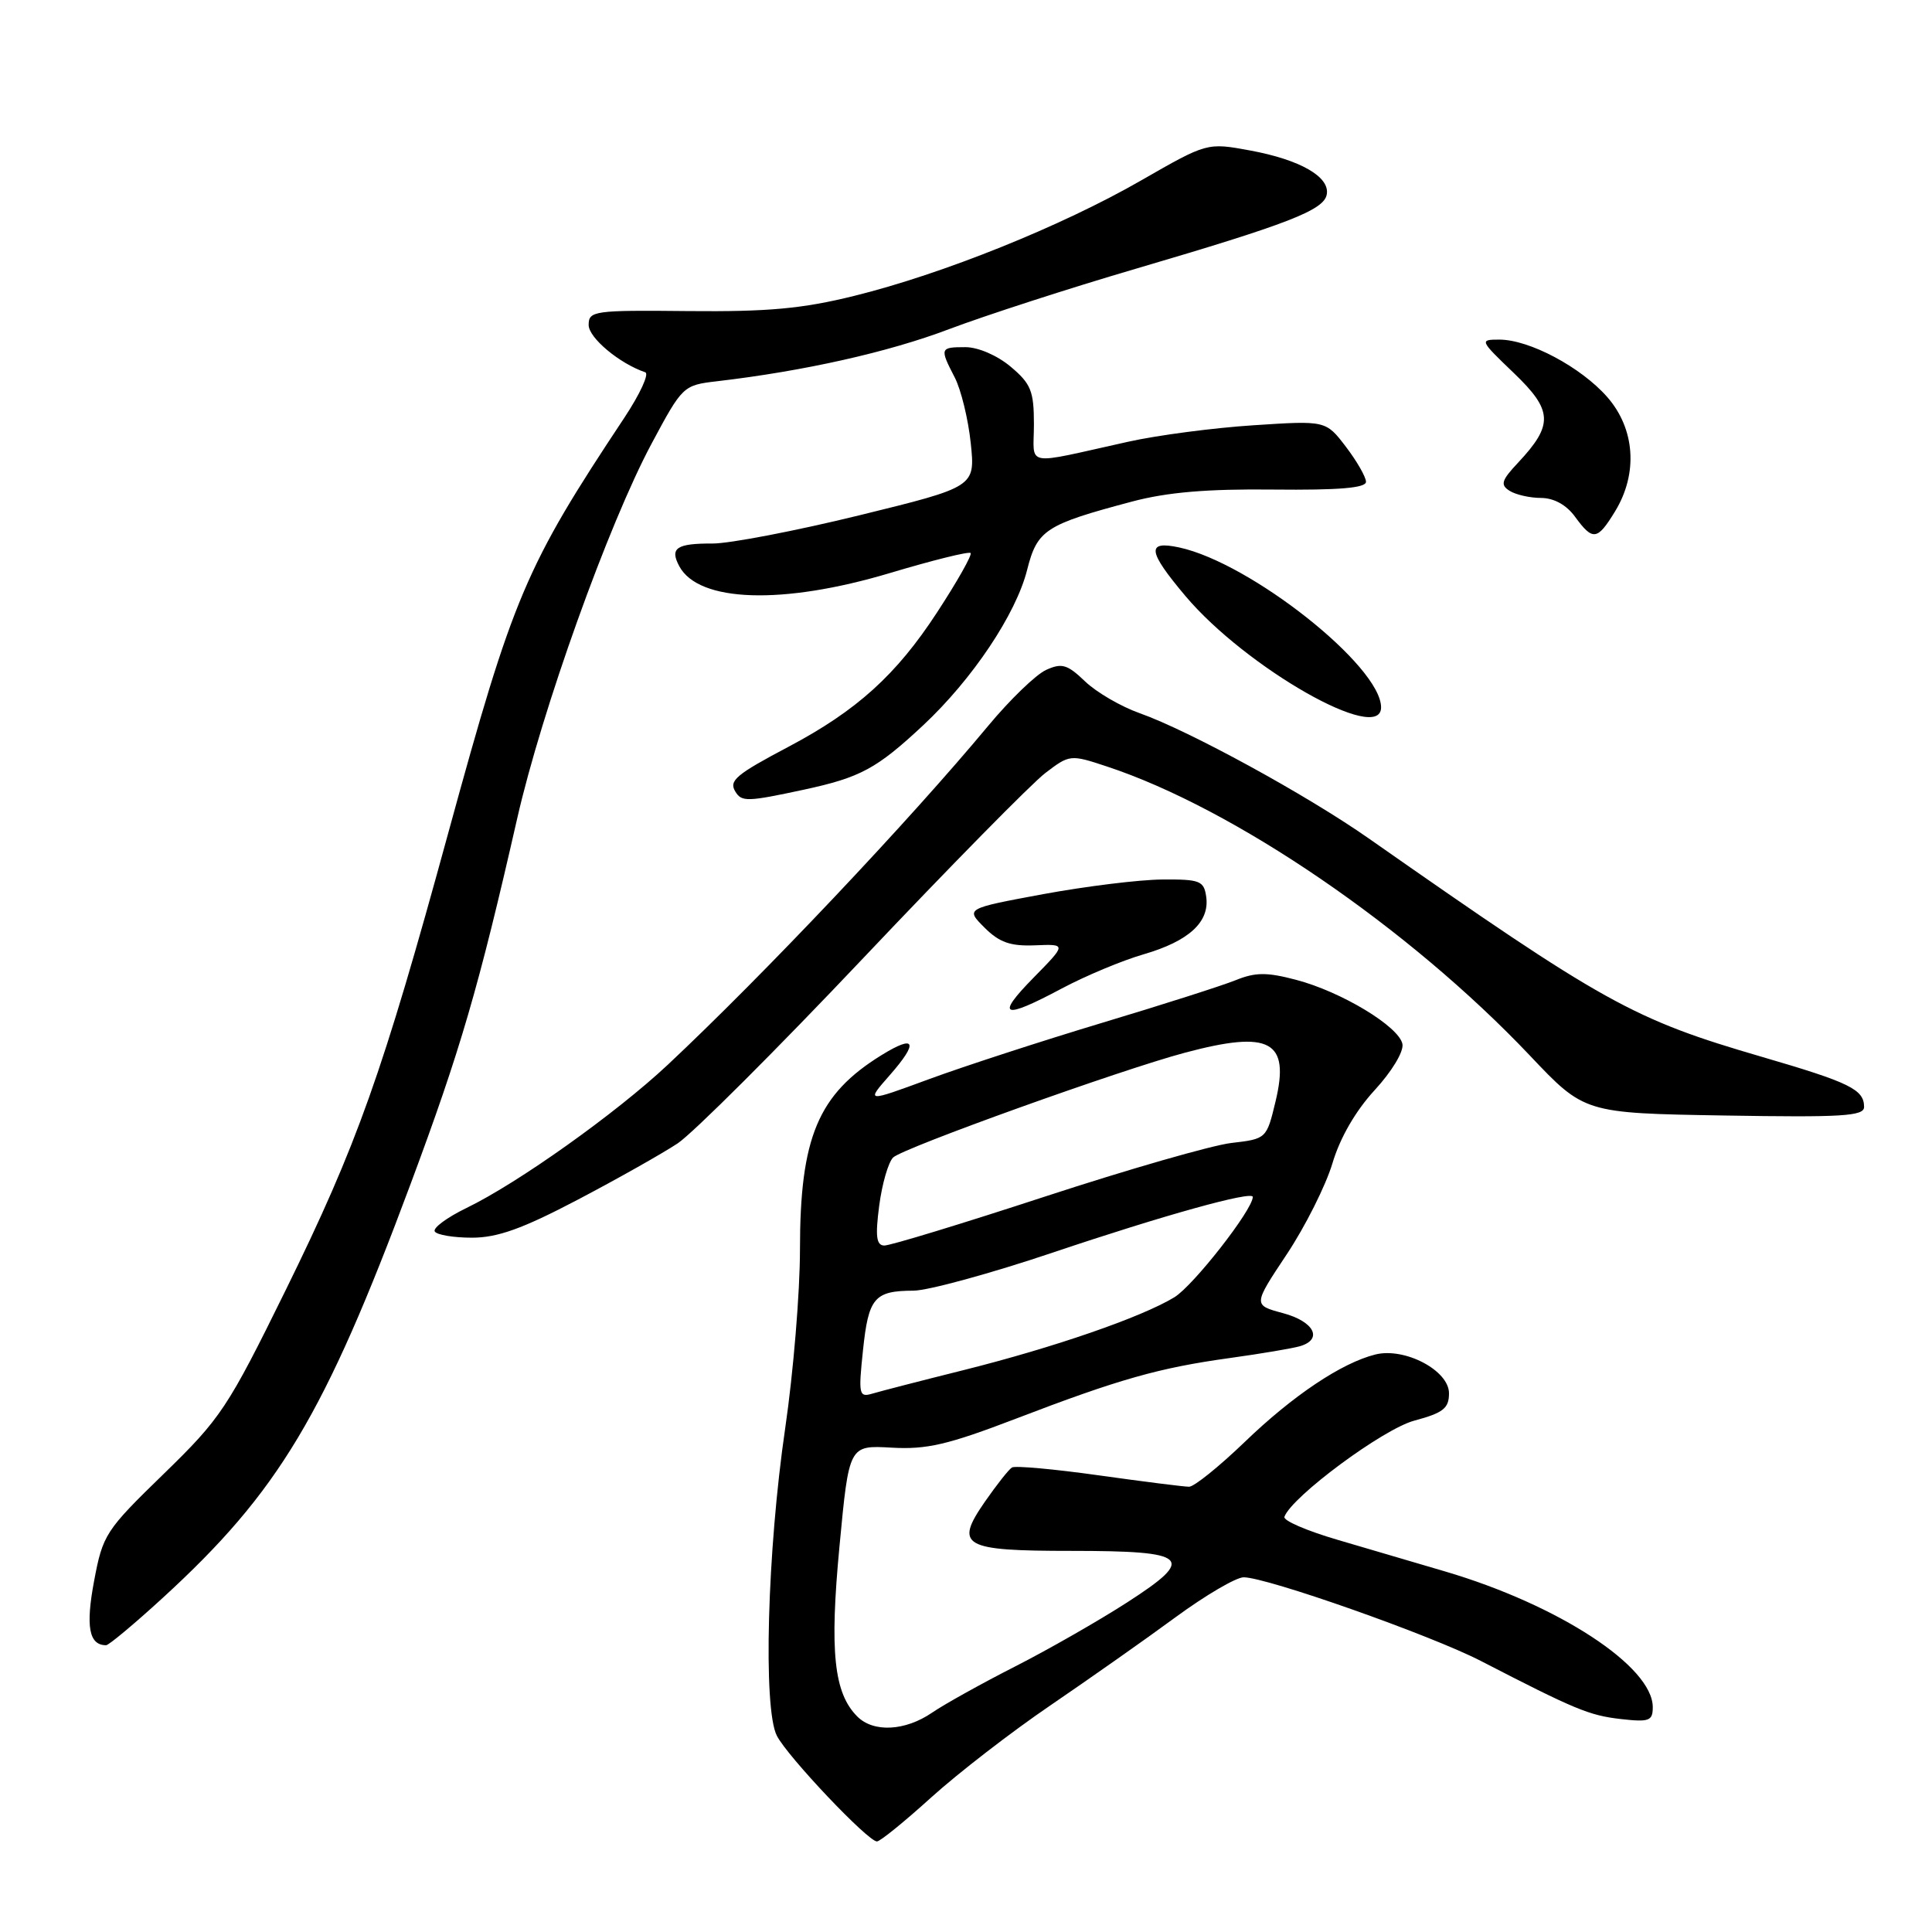 <?xml version="1.0" encoding="UTF-8" standalone="no"?>
<!DOCTYPE svg PUBLIC "-//W3C//DTD SVG 1.1//EN" "http://www.w3.org/Graphics/SVG/1.1/DTD/svg11.dtd" >
<svg xmlns="http://www.w3.org/2000/svg" xmlns:xlink="http://www.w3.org/1999/xlink" version="1.1" viewBox="0 0 256 256">
 <g >
 <path fill="currentColor"
d=" M 123.40 238.16 C 126.94 234.96 134.04 229.47 139.17 225.98 C 144.30 222.48 151.76 217.24 155.74 214.31 C 159.72 211.39 163.79 209.00 164.79 209.00 C 167.86 209.00 189.61 216.67 196.23 220.09 C 208.73 226.54 210.57 227.30 214.75 227.78 C 218.53 228.21 219.00 228.03 219.00 226.21 C 219.00 220.82 206.52 212.66 191.50 208.23 C 187.65 207.09 181.21 205.20 177.19 204.02 C 173.16 202.84 170.01 201.48 170.19 200.99 C 171.13 198.34 183.27 189.34 187.41 188.24 C 191.24 187.21 192.00 186.61 192.00 184.62 C 192.00 181.59 186.13 178.50 182.23 179.48 C 177.76 180.60 171.31 184.92 164.93 191.07 C 161.54 194.33 158.23 197.00 157.56 197.00 C 156.89 197.00 151.51 196.32 145.59 195.49 C 139.68 194.66 134.50 194.19 134.09 194.45 C 133.67 194.70 132.06 196.75 130.50 198.99 C 126.43 204.87 127.54 205.50 142.00 205.50 C 157.58 205.50 158.55 206.40 149.38 212.31 C 145.60 214.75 138.90 218.58 134.50 220.82 C 130.10 223.06 125.15 225.81 123.50 226.94 C 119.93 229.38 115.74 229.59 113.60 227.45 C 110.49 224.34 109.91 218.86 111.24 204.85 C 112.50 191.50 112.50 191.50 118.12 191.82 C 122.78 192.09 125.59 191.44 134.62 187.98 C 148.29 182.74 153.58 181.24 163.00 179.94 C 167.12 179.37 171.29 178.66 172.25 178.38 C 175.34 177.47 174.14 175.11 170.01 174.00 C 166.03 172.93 166.03 172.93 170.49 166.22 C 172.95 162.52 175.67 157.09 176.55 154.16 C 177.55 150.78 179.61 147.21 182.15 144.45 C 184.43 141.97 186.02 139.34 185.83 138.34 C 185.38 136.02 177.73 131.40 171.73 129.83 C 167.86 128.81 166.35 128.82 163.73 129.88 C 161.95 130.60 153.97 133.15 146.00 135.54 C 138.03 137.94 127.73 141.29 123.11 142.99 C 114.72 146.08 114.72 146.08 117.92 142.44 C 121.76 138.06 121.31 137.02 116.79 139.82 C 108.39 145.01 106.00 150.72 106.00 165.57 C 106.00 171.25 105.12 181.88 104.05 189.20 C 101.66 205.50 101.09 226.41 102.94 230.00 C 104.37 232.78 115.00 244.00 116.20 244.00 C 116.62 244.00 119.86 241.37 123.40 238.16 Z  M 21.54 211.75 C 36.92 197.67 42.99 187.54 54.41 156.87 C 60.99 139.21 63.42 130.90 68.52 108.50 C 71.79 94.11 80.63 69.45 86.34 58.78 C 90.43 51.14 90.53 51.04 94.99 50.52 C 106.55 49.17 117.73 46.66 125.74 43.62 C 130.56 41.80 141.70 38.19 150.50 35.61 C 170.71 29.67 175.41 27.85 175.80 25.78 C 176.25 23.44 172.30 21.17 165.65 19.94 C 159.95 18.89 159.95 18.89 151.22 23.90 C 140.65 29.98 124.89 36.32 113.17 39.21 C 106.30 40.91 101.75 41.32 91.25 41.22 C 78.68 41.09 78.00 41.19 78.00 43.06 C 78.00 44.76 82.08 48.17 85.50 49.33 C 86.05 49.52 84.80 52.22 82.73 55.35 C 69.63 75.09 68.02 78.88 59.43 110.25 C 50.65 142.35 47.33 151.67 37.83 171.00 C 30.17 186.57 29.26 187.94 21.69 195.30 C 13.98 202.79 13.62 203.34 12.47 209.48 C 11.33 215.53 11.79 218.00 14.06 218.00 C 14.42 218.00 17.78 215.19 21.54 211.75 Z  M 76.53 158.98 C 81.79 156.22 87.76 152.85 89.80 151.50 C 91.83 150.14 102.89 139.10 114.37 126.97 C 125.85 114.84 136.71 103.80 138.51 102.43 C 141.72 99.98 141.83 99.96 146.63 101.55 C 163.51 107.11 186.71 122.97 202.72 139.87 C 209.94 147.50 209.94 147.50 228.47 147.81 C 244.07 148.07 247.00 147.90 247.00 146.68 C 247.00 144.36 245.12 143.44 233.50 140.05 C 216.35 135.05 212.68 133.01 181.37 111.10 C 173.15 105.34 157.54 96.81 151.01 94.50 C 148.55 93.63 145.29 91.74 143.78 90.29 C 141.42 88.03 140.70 87.82 138.61 88.77 C 137.27 89.38 133.81 92.72 130.93 96.19 C 120.50 108.74 101.12 129.24 88.47 141.10 C 81.59 147.54 68.64 156.76 61.80 160.07 C 59.21 161.33 57.33 162.72 57.61 163.18 C 57.89 163.63 60.11 164.00 62.54 164.00 C 65.92 164.00 69.24 162.81 76.53 158.98 Z  M 140.71 130.97 C 143.83 129.31 148.72 127.26 151.57 126.44 C 157.54 124.70 160.30 122.16 159.83 118.83 C 159.53 116.71 159.01 116.50 154.00 116.54 C 150.97 116.56 143.87 117.44 138.22 118.48 C 127.93 120.39 127.93 120.39 130.45 122.91 C 132.42 124.88 133.88 125.39 137.15 125.26 C 141.33 125.09 141.33 125.09 136.95 129.55 C 131.83 134.76 132.87 135.16 140.71 130.97 Z  M 106.50 104.64 C 114.02 103.02 116.16 101.86 122.32 96.11 C 128.84 90.02 134.63 81.37 136.10 75.51 C 137.44 70.21 138.52 69.51 150.00 66.46 C 154.66 65.22 159.97 64.77 168.75 64.87 C 177.42 64.96 181.00 64.66 181.00 63.84 C 181.00 63.21 179.80 61.12 178.34 59.20 C 175.68 55.72 175.68 55.72 166.09 56.35 C 160.82 56.69 153.35 57.67 149.50 58.53 C 135.40 61.65 137.00 61.94 137.00 56.21 C 137.00 51.82 136.61 50.85 133.92 48.59 C 132.15 47.10 129.61 46.00 127.92 46.00 C 124.54 46.00 124.50 46.13 126.51 50.02 C 127.34 51.63 128.30 55.55 128.63 58.73 C 129.23 64.51 129.23 64.51 113.87 68.28 C 105.42 70.35 96.66 72.03 94.42 72.02 C 89.63 72.00 88.72 72.62 90.01 75.03 C 92.58 79.82 103.71 80.18 117.92 75.93 C 123.57 74.24 128.38 73.04 128.61 73.28 C 128.84 73.51 126.84 77.06 124.15 81.17 C 118.76 89.43 113.53 94.16 104.50 98.94 C 97.48 102.65 96.54 103.45 97.45 104.91 C 98.28 106.27 99.05 106.24 106.50 104.64 Z  M 183.00 93.73 C 183.00 88.27 165.72 74.58 156.25 72.54 C 151.87 71.60 152.06 73.02 157.08 78.98 C 165.10 88.49 183.00 98.68 183.00 93.73 Z  M 214.01 67.75 C 217.07 62.73 216.66 56.82 212.96 52.60 C 209.48 48.64 202.64 45.00 198.67 45.00 C 196.02 45.00 196.06 45.09 200.58 49.42 C 205.77 54.39 205.86 56.28 201.16 61.30 C 198.95 63.65 198.77 64.24 200.02 65.03 C 200.83 65.55 202.72 65.98 204.20 65.98 C 205.91 65.99 207.57 66.91 208.70 68.47 C 211.06 71.70 211.65 71.62 214.01 67.75 Z  M 114.35 178.92 C 115.08 171.95 115.85 171.04 121.04 171.02 C 122.98 171.01 131.31 168.73 139.54 165.96 C 154.11 161.05 166.00 157.74 166.00 158.60 C 166.00 160.29 158.11 170.38 155.60 171.90 C 151.23 174.55 139.68 178.54 127.71 181.54 C 122.10 182.94 116.64 184.35 115.60 184.66 C 113.82 185.19 113.73 184.81 114.35 178.92 Z  M 116.50 159.75 C 116.88 156.86 117.71 153.99 118.35 153.37 C 119.63 152.12 148.49 141.75 157.04 139.48 C 168.30 136.48 170.94 137.91 169.02 145.93 C 167.83 150.89 167.81 150.91 163.16 151.45 C 160.60 151.75 149.50 154.94 138.50 158.54 C 127.50 162.14 117.90 165.07 117.16 165.04 C 116.12 165.01 115.97 163.81 116.50 159.75 Z "/>
</g>
</svg>